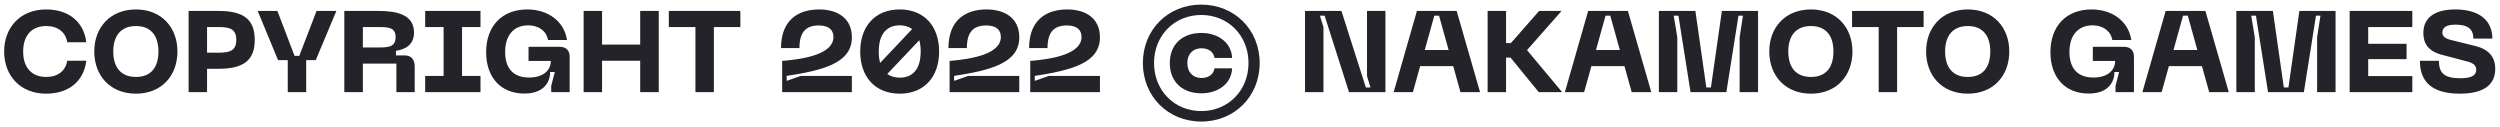 <svg width="217" height="11" viewBox="0 0 217 11" fill="none" xmlns="http://www.w3.org/2000/svg">
<path d="M4 8.13C1.75 8.13 0.36 6.55 0.36 4.47C0.36 2.4 1.75 0.82 4 0.82C5.98 0.82 7.28 1.91 7.49 3.67H5.84C5.69 2.78 5.01 2.26 4.01 2.26C2.81 2.26 2.01 3.02 2.01 4.47C2.01 5.93 2.81 6.68 4.01 6.68C5.01 6.68 5.69 6.16 5.84 5.27H7.49C7.28 7.04 5.98 8.13 4 8.13ZM8.182 4.47C8.182 2.4 9.552 0.82 11.802 0.82C14.042 0.82 15.402 2.4 15.402 4.47C15.402 6.55 14.042 8.13 11.802 8.13C9.552 8.13 8.182 6.55 8.182 4.47ZM9.832 4.47C9.832 5.84 10.492 6.68 11.802 6.68C13.112 6.68 13.752 5.84 13.752 4.47C13.752 3.1 13.102 2.26 11.802 2.26C10.492 2.26 9.832 3.11 9.832 4.47ZM16.372 8V0.95H18.972C21.102 0.95 22.112 1.65 22.112 3.46C22.112 5.27 21.102 5.97 18.972 5.97H17.972V8H16.372ZM17.972 4.57H19.072C20.022 4.57 20.512 4.33 20.512 3.46C20.512 2.59 20.022 2.35 19.072 2.35H17.972V4.57ZM27.477 0.95H29.197L27.407 5.22H26.577V8H24.977V5.22H24.137L22.367 0.95H24.077L25.567 4.85H25.977L27.477 0.95ZM29.887 8V0.95H32.877C34.477 0.95 35.937 1.28 35.937 2.83C35.937 3.98 35.047 4.31 34.367 4.41V4.81H35.127C35.697 4.81 35.997 5.17 35.997 5.77V8H34.407V5.52H31.497V8H29.887ZM31.497 4.12H32.877C33.777 4.12 34.337 4.05 34.337 3.22C34.337 2.39 33.737 2.35 32.877 2.35H31.497V4.12ZM36.906 0.95H41.706V2.35H40.105V6.59H41.706V8H36.906V6.59H38.505V2.35H36.906V0.95ZM45.516 8.12C43.426 8.12 42.196 6.67 42.196 4.53C42.196 2.25 43.586 0.82 45.766 0.82C47.596 0.82 48.976 1.87 49.216 3.47H47.566C47.436 2.69 46.756 2.2 45.846 2.2C44.586 2.2 43.846 3.08 43.846 4.51C43.846 5.83 44.466 6.73 45.926 6.73C47.086 6.73 47.796 6.17 47.816 5.29H45.876V4.06H48.566C49.126 4.06 49.446 4.37 49.446 4.92V8H47.846V7.45L48.156 6.25H47.746C47.776 6.61 47.616 8.12 45.516 8.12ZM50.659 0.95H52.259V3.87H55.569V0.95H57.179V8H55.569V5.27H52.259V8H50.659V0.95ZM58.054 0.95H64.264V2.35H61.964V8H60.364V2.35H58.054V0.95ZM67.792 4.17C67.792 1.78 69.242 0.82 71.092 0.82C72.792 0.82 73.942 1.65 73.942 3.24C73.942 5.49 71.422 6.1 68.282 6.59V7.02L69.502 6.59H73.942V8H67.892V5.29C69.942 5.12 72.342 4.66 72.342 3.21C72.342 2.68 72.042 2.21 71.072 2.21C69.932 2.21 69.392 2.81 69.392 4.17H67.792ZM78.096 8.13C75.946 8.13 74.666 6.65 74.666 4.47C74.666 2.3 75.946 0.82 78.096 0.82C80.246 0.82 81.516 2.3 81.516 4.47C81.516 6.65 80.246 8.13 78.096 8.13ZM76.276 4.47C76.276 4.85 76.316 5.18 76.396 5.46L79.176 2.52C78.886 2.31 78.526 2.2 78.096 2.2C76.956 2.2 76.276 2.97 76.276 4.47ZM77.016 6.42C77.306 6.63 77.666 6.74 78.096 6.74C79.236 6.74 79.916 5.99 79.916 4.47C79.916 4.1 79.876 3.77 79.796 3.49L77.016 6.42ZM82.324 4.17C82.324 1.78 83.774 0.82 85.624 0.82C87.324 0.82 88.474 1.65 88.474 3.24C88.474 5.49 85.954 6.1 82.814 6.59V7.02L84.034 6.59H88.474V8H82.424V5.29C84.474 5.12 86.874 4.66 86.874 3.21C86.874 2.68 86.574 2.21 85.604 2.21C84.464 2.21 83.924 2.81 83.924 4.17H82.324ZM89.326 4.17C89.326 1.78 90.775 0.82 92.626 0.82C94.326 0.82 95.475 1.65 95.475 3.24C95.475 5.49 92.956 6.1 89.816 6.59V7.02L91.035 6.59H95.475V8H89.425V5.29C91.475 5.12 93.876 4.66 93.876 3.21C93.876 2.68 93.576 2.21 92.606 2.21C91.466 2.21 90.925 2.81 90.925 4.17H89.326ZM104.27 10.55C101.38 10.55 99.201 8.36 99.201 5.47C99.201 2.58 101.38 0.4 104.27 0.4C107.16 0.4 109.34 2.58 109.34 5.47C109.34 8.36 107.16 10.55 104.27 10.55ZM100.17 5.47C100.17 7.85 101.93 9.64 104.27 9.64C106.61 9.64 108.37 7.85 108.37 5.47C108.37 3.09 106.61 1.3 104.27 1.3C101.93 1.3 100.17 3.09 100.17 5.47ZM101.54 5.47C101.54 3.82 102.67 2.86 104.28 2.86C105.62 2.86 106.88 3.6 106.95 5.03H105.42C105.35 4.53 104.93 4.19 104.28 4.19C103.56 4.19 103.06 4.68 103.06 5.47C103.06 6.28 103.56 6.77 104.28 6.77C104.93 6.77 105.35 6.43 105.42 5.93H106.95C106.88 7.36 105.62 8.1 104.28 8.1C102.67 8.1 101.54 7.14 101.54 5.47ZM113.276 8V0.95H116.436L118.556 7.59H118.956L118.656 6.6V0.95H120.256V8H117.096L114.976 1.36H114.566L114.876 2.35V8H113.276ZM120.969 8L122.989 0.95H126.439L128.469 8H126.769L126.139 5.74H123.269L122.639 8H120.969ZM123.669 4.34H125.739L124.909 1.36H124.499L123.669 4.34ZM129.126 8V0.95H130.726V3.74H131.146L133.596 0.95H135.546L132.546 4.35L135.596 8H133.566L131.116 5H130.726V8H129.126ZM135.832 8L137.852 0.95H141.302L143.332 8H141.632L141.002 5.74H138.132L137.502 8H135.832ZM138.532 4.34H140.602L139.772 1.36H139.362L138.532 4.34ZM143.989 8V0.95H147.159L148.109 7.59H148.509L149.459 0.95H152.599V8H150.999V3.24L151.289 1.36H150.899L149.849 8H146.739L145.689 1.36H145.279L145.589 3.24V8H143.989ZM153.573 4.47C153.573 2.4 154.943 0.82 157.193 0.82C159.433 0.82 160.793 2.4 160.793 4.47C160.793 6.55 159.433 8.13 157.193 8.13C154.943 8.13 153.573 6.55 153.573 4.47ZM155.223 4.47C155.223 5.84 155.883 6.68 157.193 6.68C158.503 6.68 159.143 5.84 159.143 4.47C159.143 3.1 158.493 2.26 157.193 2.26C155.883 2.26 155.223 3.11 155.223 4.47ZM160.759 0.95H166.969V2.35H164.669V8H163.069V2.35H160.759V0.95ZM167.186 4.47C167.186 2.4 168.556 0.82 170.806 0.82C173.046 0.82 174.406 2.4 174.406 4.47C174.406 6.55 173.046 8.13 170.806 8.13C168.556 8.13 167.186 6.55 167.186 4.47ZM168.836 4.47C168.836 5.84 169.496 6.68 170.806 6.68C172.116 6.68 172.756 5.84 172.756 4.47C172.756 3.1 172.106 2.26 170.806 2.26C169.496 2.26 168.836 3.11 168.836 4.47ZM181.297 8.12C179.207 8.12 177.977 6.67 177.977 4.53C177.977 2.25 179.367 0.82 181.547 0.82C183.377 0.82 184.757 1.87 184.997 3.47H183.347C183.217 2.69 182.537 2.2 181.627 2.2C180.367 2.2 179.627 3.08 179.627 4.51C179.627 5.83 180.247 6.73 181.707 6.73C182.867 6.73 183.577 6.17 183.597 5.29H181.657V4.06H184.347C184.907 4.06 185.227 4.37 185.227 4.92V8H183.627V7.45L183.937 6.25H183.527C183.557 6.61 183.397 8.12 181.297 8.12ZM185.959 8L187.979 0.95H191.429L193.459 8H191.759L191.129 5.74H188.259L187.629 8H185.959ZM188.659 4.34H190.729L189.899 1.36H189.489L188.659 4.34ZM194.116 8V0.95H197.286L198.236 7.59H198.636L199.586 0.95H202.726V8H201.126V3.24L201.416 1.36H201.026L199.976 8H196.866L195.816 1.36H195.406L195.716 3.24V8H194.116ZM203.95 8V0.95H209.39V2.35H205.56V3.8H208.89V5.13H205.56V6.6H209.39V8H203.95ZM216.587 5.97C216.587 7.29 215.687 8.13 213.507 8.13C211.097 8.13 210.047 7.09 210.047 5.28H211.697C211.697 6.35 212.177 6.79 213.547 6.79C214.517 6.79 214.937 6.56 214.937 6.04C214.937 5.72 214.707 5.48 214.207 5.35L211.937 4.75C210.747 4.44 210.347 3.74 210.347 2.86C210.347 1.53 211.337 0.82 213.127 0.82C215.267 0.82 216.337 1.83 216.337 3.35H214.687C214.687 2.51 214.197 2.14 213.147 2.14C212.397 2.14 211.997 2.35 211.997 2.83C211.997 3.1 212.157 3.31 212.667 3.45L214.887 4C216.037 4.29 216.587 4.96 216.587 5.97Z" fill="#232329"/>
</svg>
